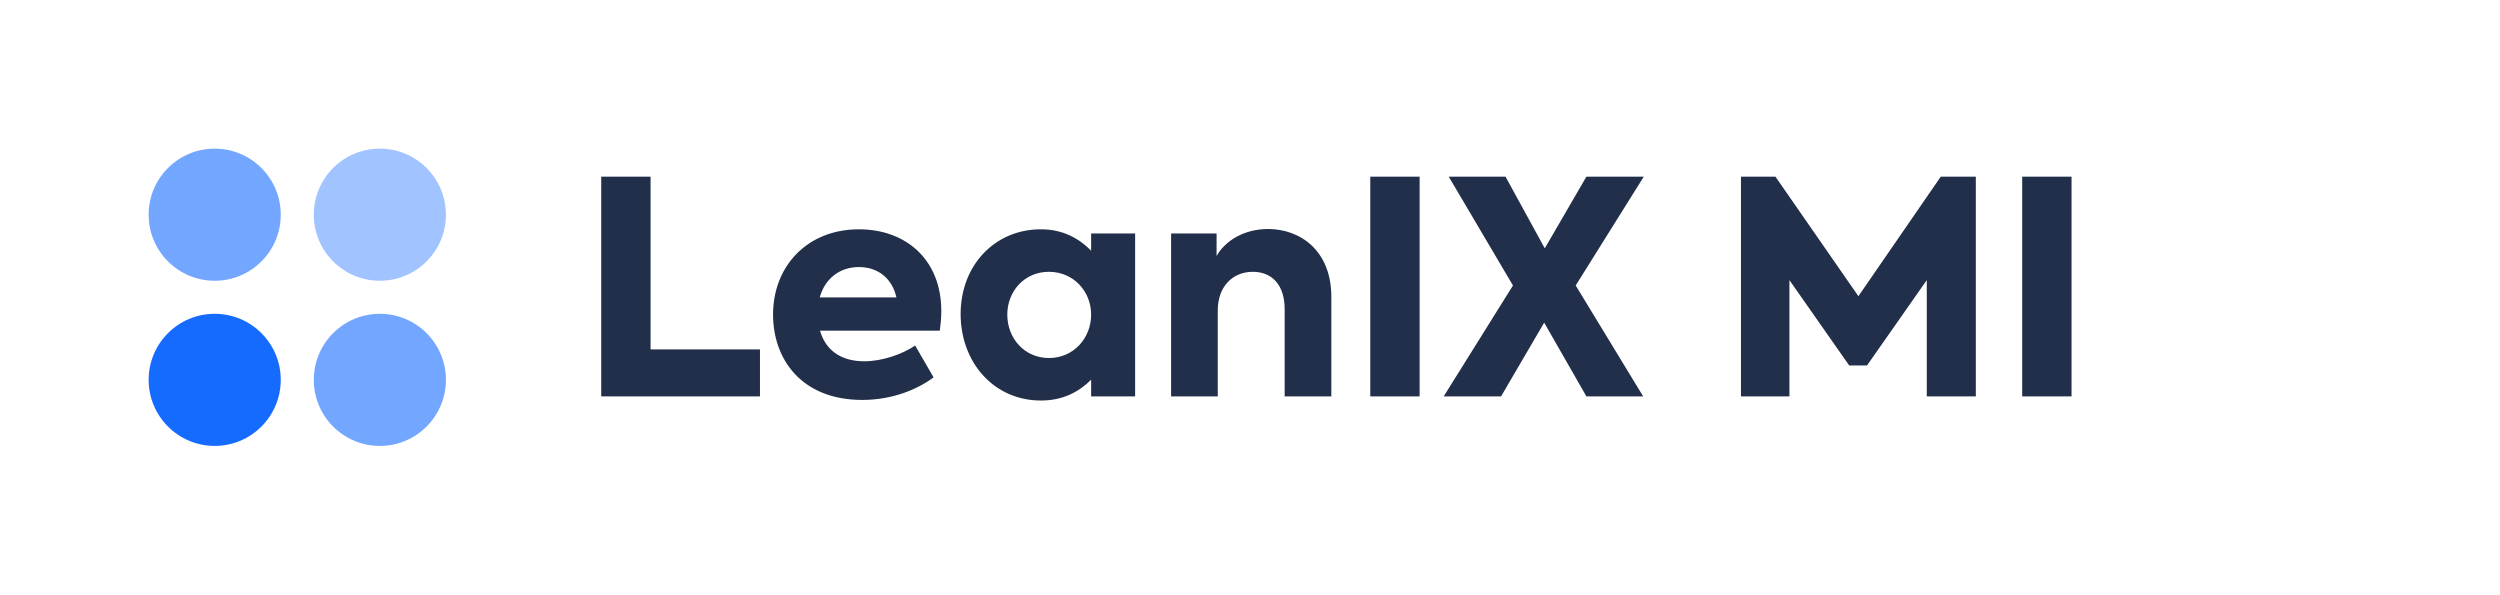 <?xml version="1.0" encoding="UTF-8"?>
<svg width="2422px" height="576px" viewBox="0 0 2422 576" version="1.1" xmlns="http://www.w3.org/2000/svg" xmlns:xlink="http://www.w3.org/1999/xlink">
    <title>MI-LX-Lockup-color</title>
    <g id="MI-LX-Lockup-color" stroke="none" stroke-width="1" fill="none" fill-rule="evenodd">
        <g id="Group-2" transform="translate(144, 144)" fill-rule="nonzero">
            <path d="M592.256,240 L592.256,194.496 L486.272,194.496 L486.272,27.168 L438.464,27.168 L438.464,240 L592.256,240 Z M691.328,243.456 C720.704,243.456 745.184,233.088 760.448,221.568 L742.592,190.752 C729.92,199.392 710.336,206.016 693.344,206.016 C668.864,206.016 655.328,193.632 650.432,176.352 L766.496,176.352 C767.36,170.016 767.936,163.68 767.936,157.344 C767.936,107.232 733.376,78.144 688.16,78.144 C638.048,78.144 604.928,113.856 604.928,160.8 C604.928,203.712 632.288,243.456 691.328,243.456 Z M724.448,144.096 L650.144,144.096 C655.328,125.664 669.728,114.72 688.16,114.72 C707.168,114.72 720.416,126.24 724.448,144.096 Z M864.416,244.032 C886.016,244.032 901.568,235.392 913.088,223.872 L913.088,240 L955.712,240 L955.712,82.176 L913.088,82.176 L913.088,98.88 C901.568,87.072 885.728,78.144 864.416,78.144 C819.776,78.144 786.656,112.992 786.656,160.224 C786.656,207.168 818.912,244.032 864.416,244.032 Z M872.192,202.848 C848.576,202.848 831.872,183.84 831.872,160.8 C831.872,138.336 848.288,119.328 872.192,119.328 C896.096,119.328 913.088,138.336 913.088,160.8 C913.088,183.552 896.096,202.848 872.192,202.848 Z M1035.776,240 L1035.776,156.48 C1035.776,134.304 1049.6,119.328 1069.76,119.328 C1088.192,119.328 1100.576,132 1100.576,155.328 L1100.576,240 L1145.792,240 L1145.792,143.52 C1145.792,98.88 1115.84,77.856 1084.448,77.856 C1060.544,77.856 1042.4,89.952 1034.624,104.064 L1034.624,82.176 L990.56,82.176 L990.56,240 L1035.776,240 Z M1231.328,240 L1231.328,27.168 L1183.52,27.168 L1183.52,240 L1231.328,240 Z M1310.24,240 L1352,168.576 L1392.896,240 L1447.904,240 L1382.528,132.576 L1448.48,27.168 L1392.896,27.168 L1352.576,96.576 L1314.56,27.168 L1259.552,27.168 L1321.76,132.576 L1254.656,240 L1310.24,240 Z M1589.6,240 L1589.6,127.392 L1647.488,210.048 L1664.768,210.048 L1722.656,127.392 L1722.656,240 L1770.176,240 L1770.176,27.168 L1736.192,27.168 L1656.416,142.944 L1576.064,27.168 L1542.656,27.168 L1542.656,240 L1589.6,240 Z M1862.912,240 L1862.912,27.168 L1815.104,27.168 L1815.104,240 L1862.912,240 Z" id="LeanIXMI" fill="#222F4B"></path>
            <g id="Group" fill="#166BFF">
                <circle id="Oval" opacity="0.6" cx="64" cy="64" r="64"></circle>
                <circle id="Oval" opacity="0.4" cx="224" cy="64" r="64"></circle>
                <circle id="Oval" cx="64" cy="224" r="64"></circle>
                <circle id="Oval" opacity="0.6" cx="224" cy="224" r="64"></circle>
            </g>
        </g>
    </g>
</svg>